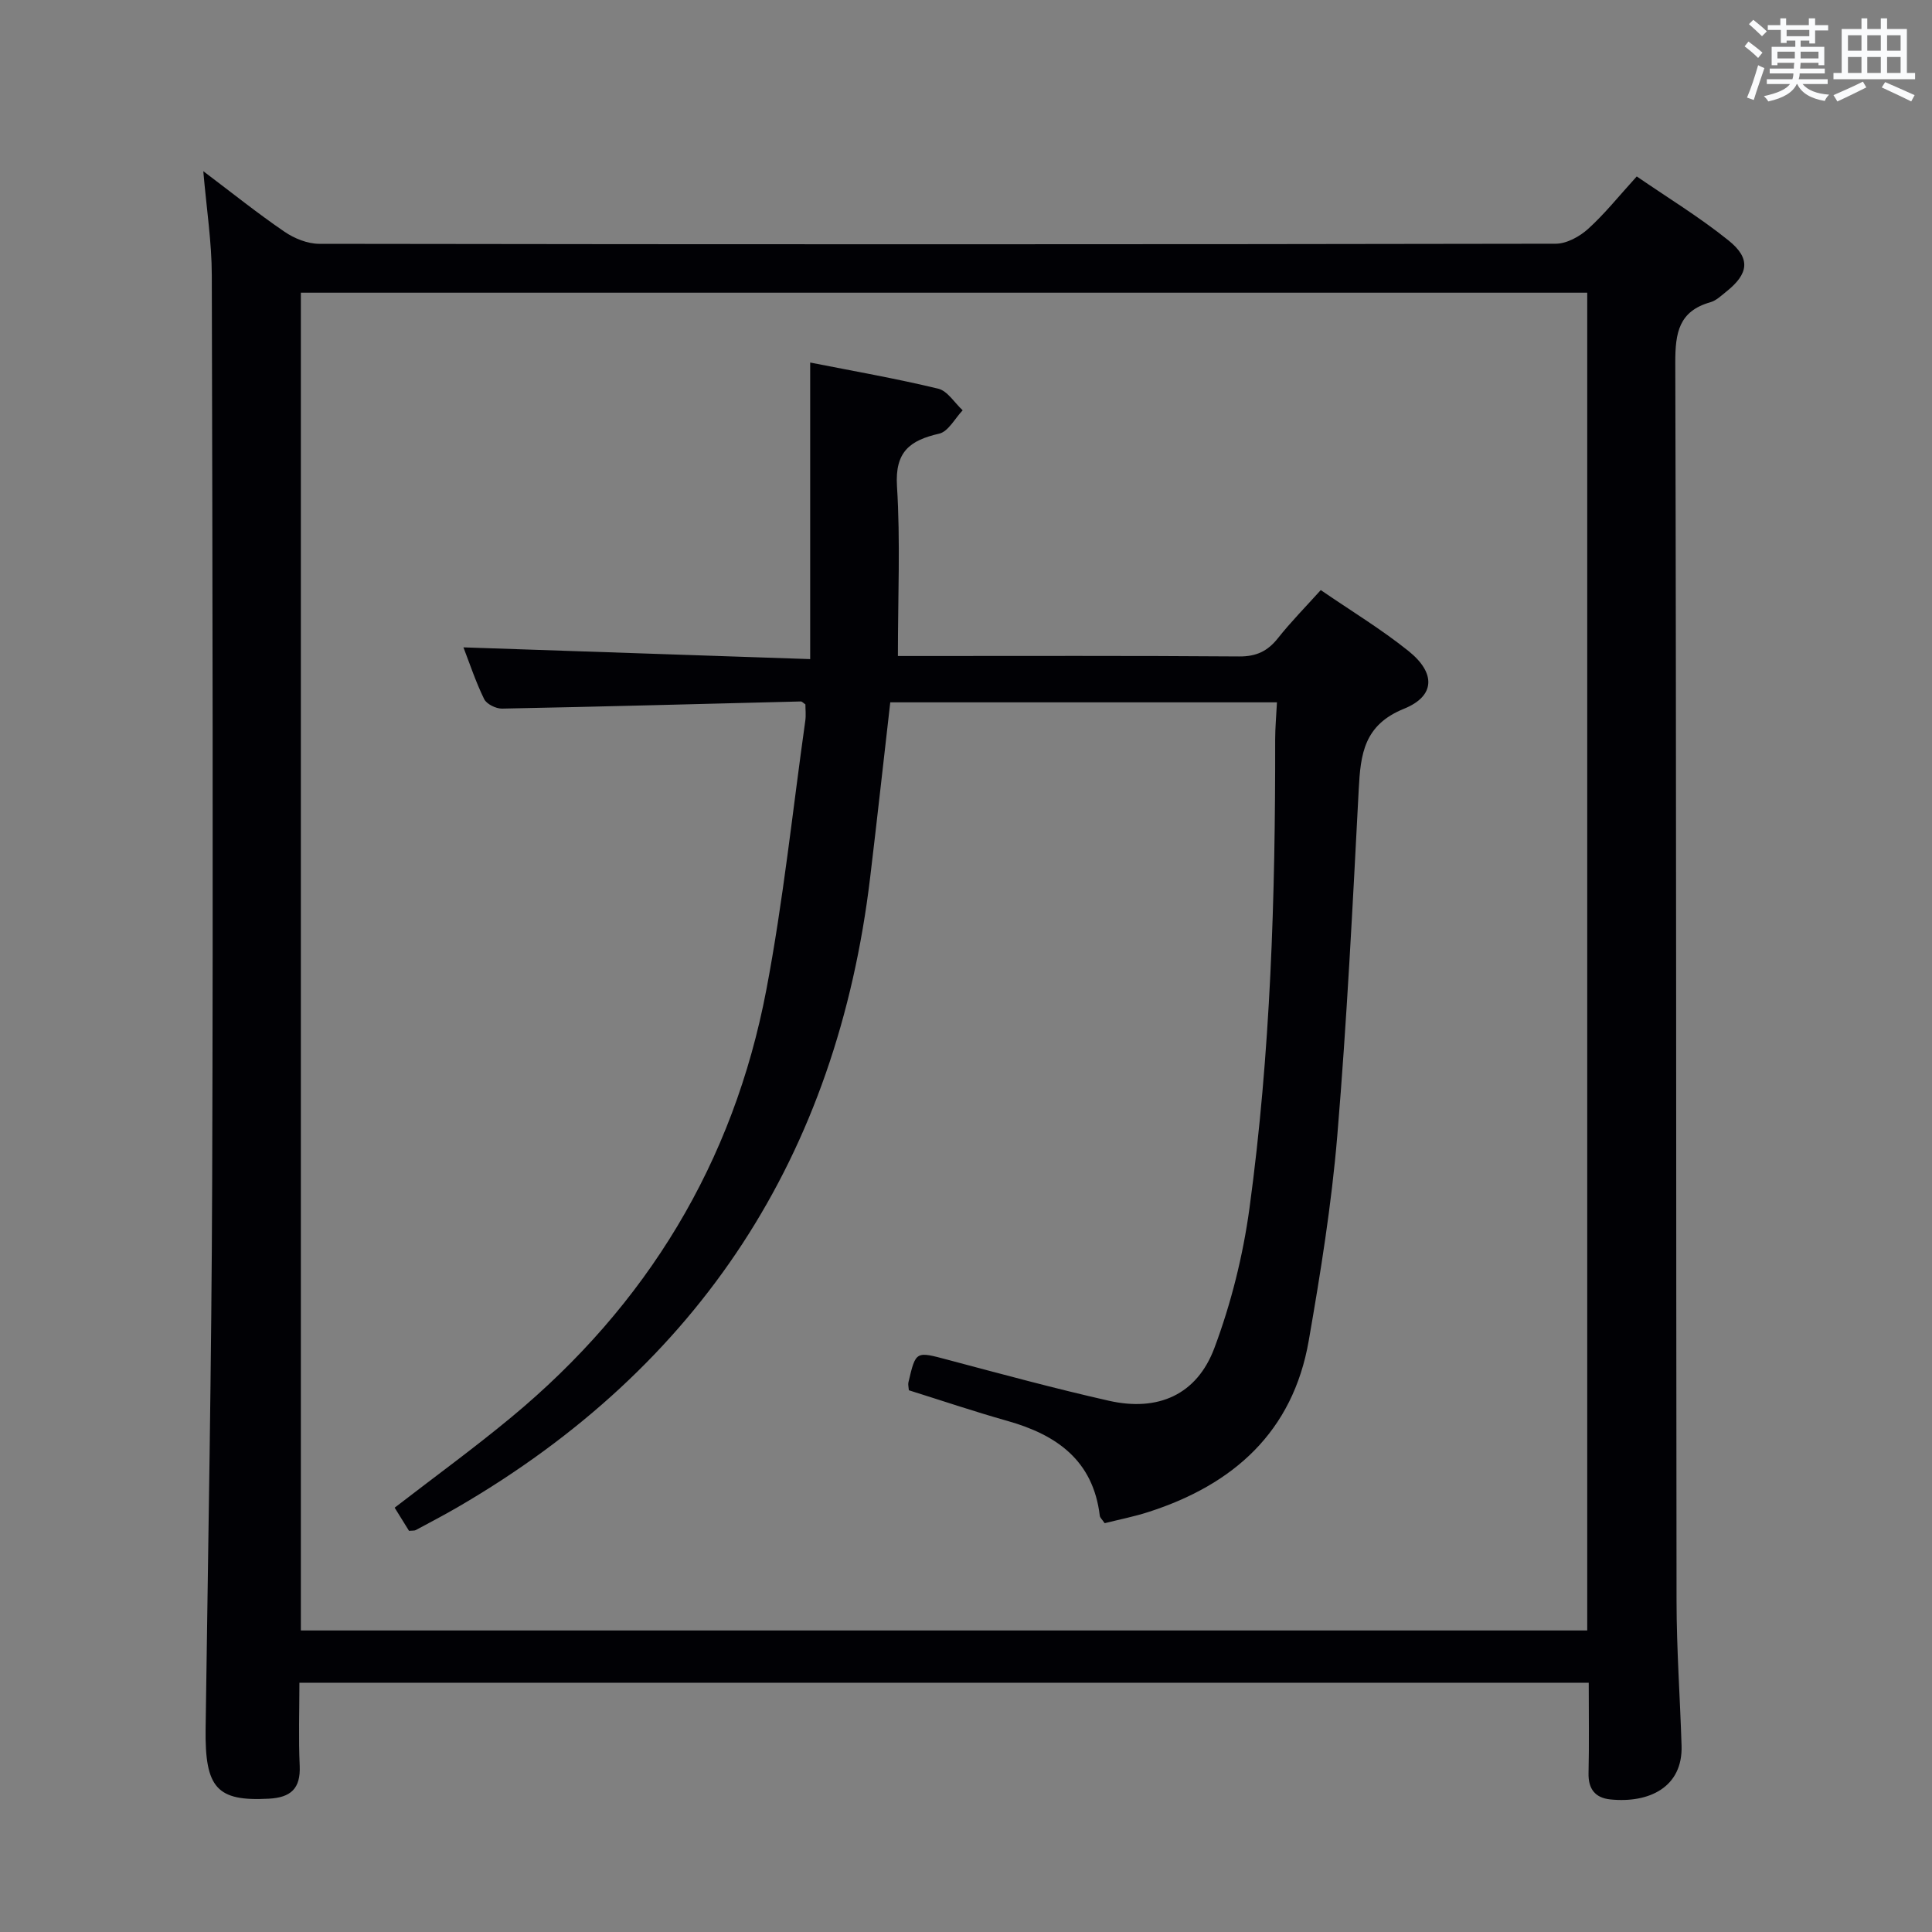 <svg enable-background="new 0 0 400 400" viewBox="0 0 400 400" xmlns="http://www.w3.org/2000/svg"><rect x="0" y="0" width="400" height="400" fill="#808080" stroke="none"/><path d="m42.09 35.44c5.94 4.48 11.22 8.72 16.8 12.53 2.04 1.4 4.79 2.51 7.21 2.51 85.33.13 170.66.13 255.99-.02 2.26 0 4.94-1.47 6.7-3.06 3.44-3.11 6.36-6.78 10.08-10.87 6.33 4.35 12.97 8.4 18.99 13.24 4.66 3.74 4.19 6.91-.45 10.61-1.04.83-2.09 1.86-3.31 2.2-6.51 1.85-7.26 6.31-7.25 12.44.23 85.5.15 170.99.26 256.49.01 9.97.73 19.95 1.04 29.92.27 8.63-6.78 11.94-14.76 11.12-3.11-.32-4.58-2.15-4.5-5.44.14-6.13.04-12.27.04-18.72-89.01 0-177.59 0-266.94 0 0 5.68-.2 11.44.06 17.19.21 4.73-1.84 6.58-6.4 6.82-10.75.58-13.25-2.2-13.08-14.49.52-37.8 1.23-75.6 1.36-113.41.21-62.5.07-125-.08-187.49-.01-6.89-1.09-13.78-1.76-21.57zm286.53 302.13c0-92.69 0-184.79 0-276.97-89 0-177.7 0-266.33 0v276.97z" fill="#010105"/><path d="m84.68 316.94c-.92-1.49-1.94-3.13-2.97-4.79 8.22-6.35 16.39-12.29 24.15-18.72 28.06-23.24 46.01-52.75 52.81-88.54 3.5-18.41 5.44-37.11 8.06-55.69.16-1.13.02-2.3.02-3.36-.42-.28-.7-.62-.96-.61-20.62.51-41.23 1.08-61.85 1.48-1.26.02-3.19-.93-3.7-1.97-1.74-3.55-2.99-7.34-4.29-10.71 23.71.8 47.3 1.6 71.79 2.43 0-21.07 0-41.07 0-61.4 8.76 1.73 17.7 3.29 26.5 5.41 1.94.47 3.39 2.93 5.07 4.48-1.6 1.67-2.97 4.39-4.85 4.83-6.08 1.39-9.19 3.74-8.75 10.87.72 11.41.19 22.9.19 35.17h3.66c22.33 0 44.66-.08 66.99.09 3.55.03 5.9-1.09 8.04-3.79 2.67-3.37 5.71-6.45 8.86-9.95 6.23 4.28 12.5 8.07 18.17 12.62 5.66 4.54 5.56 9.32-.94 11.95-8.3 3.36-8.99 9.39-9.37 16.7-1.25 23.92-2.45 47.85-4.44 71.71-1.19 14.21-3.46 28.36-5.91 42.42-3.28 18.88-15.58 29.82-33.21 35.48-2.97.96-6.06 1.56-9.04 2.31-.5-.75-.96-1.12-1.01-1.54-1.37-11.45-8.91-16.76-19.14-19.64-6.84-1.93-13.59-4.21-20.39-6.34-.05-.69-.2-1.2-.09-1.64 1.54-6.57 1.51-6.44 8.23-4.65 11.06 2.94 22.11 5.94 33.27 8.46 10.16 2.3 18.22-1.22 21.85-10.93 3.46-9.24 5.91-19.08 7.25-28.86 4.39-32.2 5.38-64.63 5.33-97.1 0-2.45.23-4.91.37-7.71-26.79 0-53.34 0-80.06 0-1.4 12.18-2.72 24.21-4.16 36.23-6.88 57.58-35.14 101.17-85.36 130.38-2.87 1.67-5.82 3.21-8.75 4.78-.25.13-.62.07-1.37.14z" fill="#010105"/><g fill="#fafbfc"><path d="m361.2 9.6.8-1c.9.7 1.9 1.4 2.9 2.3l-.9 1.1c-1-1-2-1.8-2.8-2.4zm.5 10.6c.9-2.1 1.6-4.3 2.3-6.7.4.2.8.4 1.3.6-.7 2.1-1.5 4.3-2.2 6.6zm.4-15.2.9-.9c1 .8 2 1.6 2.8 2.4l-1 1c-.9-.9-1.8-1.7-2.7-2.5zm12.5-1.2h1.2v1.4h2.7v1.1h-2.7v2.7h-1.2v-.6h-1.8v1.3h4.9v3.8h-1.2v-.5h-3.7c0 .4-.1.9-.1 1.2h5.1v1h-5.2c0 .5-.1.9-.2 1.2h6v1h-5.2c1.1 1.3 2.9 2 5.5 2.2-.4.4-.7.8-.9 1.3-2.9-.5-4.8-1.6-5.7-3.5h-.1c-.8 1.7-2.7 2.9-5.9 3.6-.2-.4-.6-.8-.9-1.1 2.8-.6 4.6-1.4 5.4-2.5h-4.8v-1h5.3c.1-.3.2-.7.2-1.2h-4.9v-1h5c0-.4 0-.8.1-1.2h-3.5v.5h-1.2v-3.8h4.9v-1.3h-1.8v.5h-1.2v-2.7h-2.7v-1h2.6v-1.4h1.2v1.4h4.7v-1.4zm-6.6 8.3h3.6c0-.4 0-.9 0-1.4h-3.6zm1.9-4.6h4.7v-1.3h-4.7zm6.6 3.2h-3.7v1.4h3.7z"/><path d="m385.3 3.8h1.3v2.2h2.8v-2.2h1.3v2.2h4.1v9.1h1.7v1.3h-16.9v-1.3h1.7v-9.1h4.1v-2.2zm.4 13.1.7 1.2c-1.8.9-3.8 1.9-6 2.9-.2-.4-.5-.8-.8-1.3 2.3-1 4.3-1.9 6.1-2.8zm-3.1-6.4h2.8v-3.2h-2.8zm0 4.6h2.8v-3.3h-2.8zm4-4.6h2.8v-3.2h-2.8zm0 4.6h2.8v-3.3h-2.8zm3.7 1.9c2.1.9 4.1 1.8 6.1 2.7l-.7 1.3c-2.2-1.1-4.2-2-6.1-2.9zm3.2-9.7h-2.8v3.2h2.8zm-2.8 7.8h2.8v-3.3h-2.8z"/></g></svg>